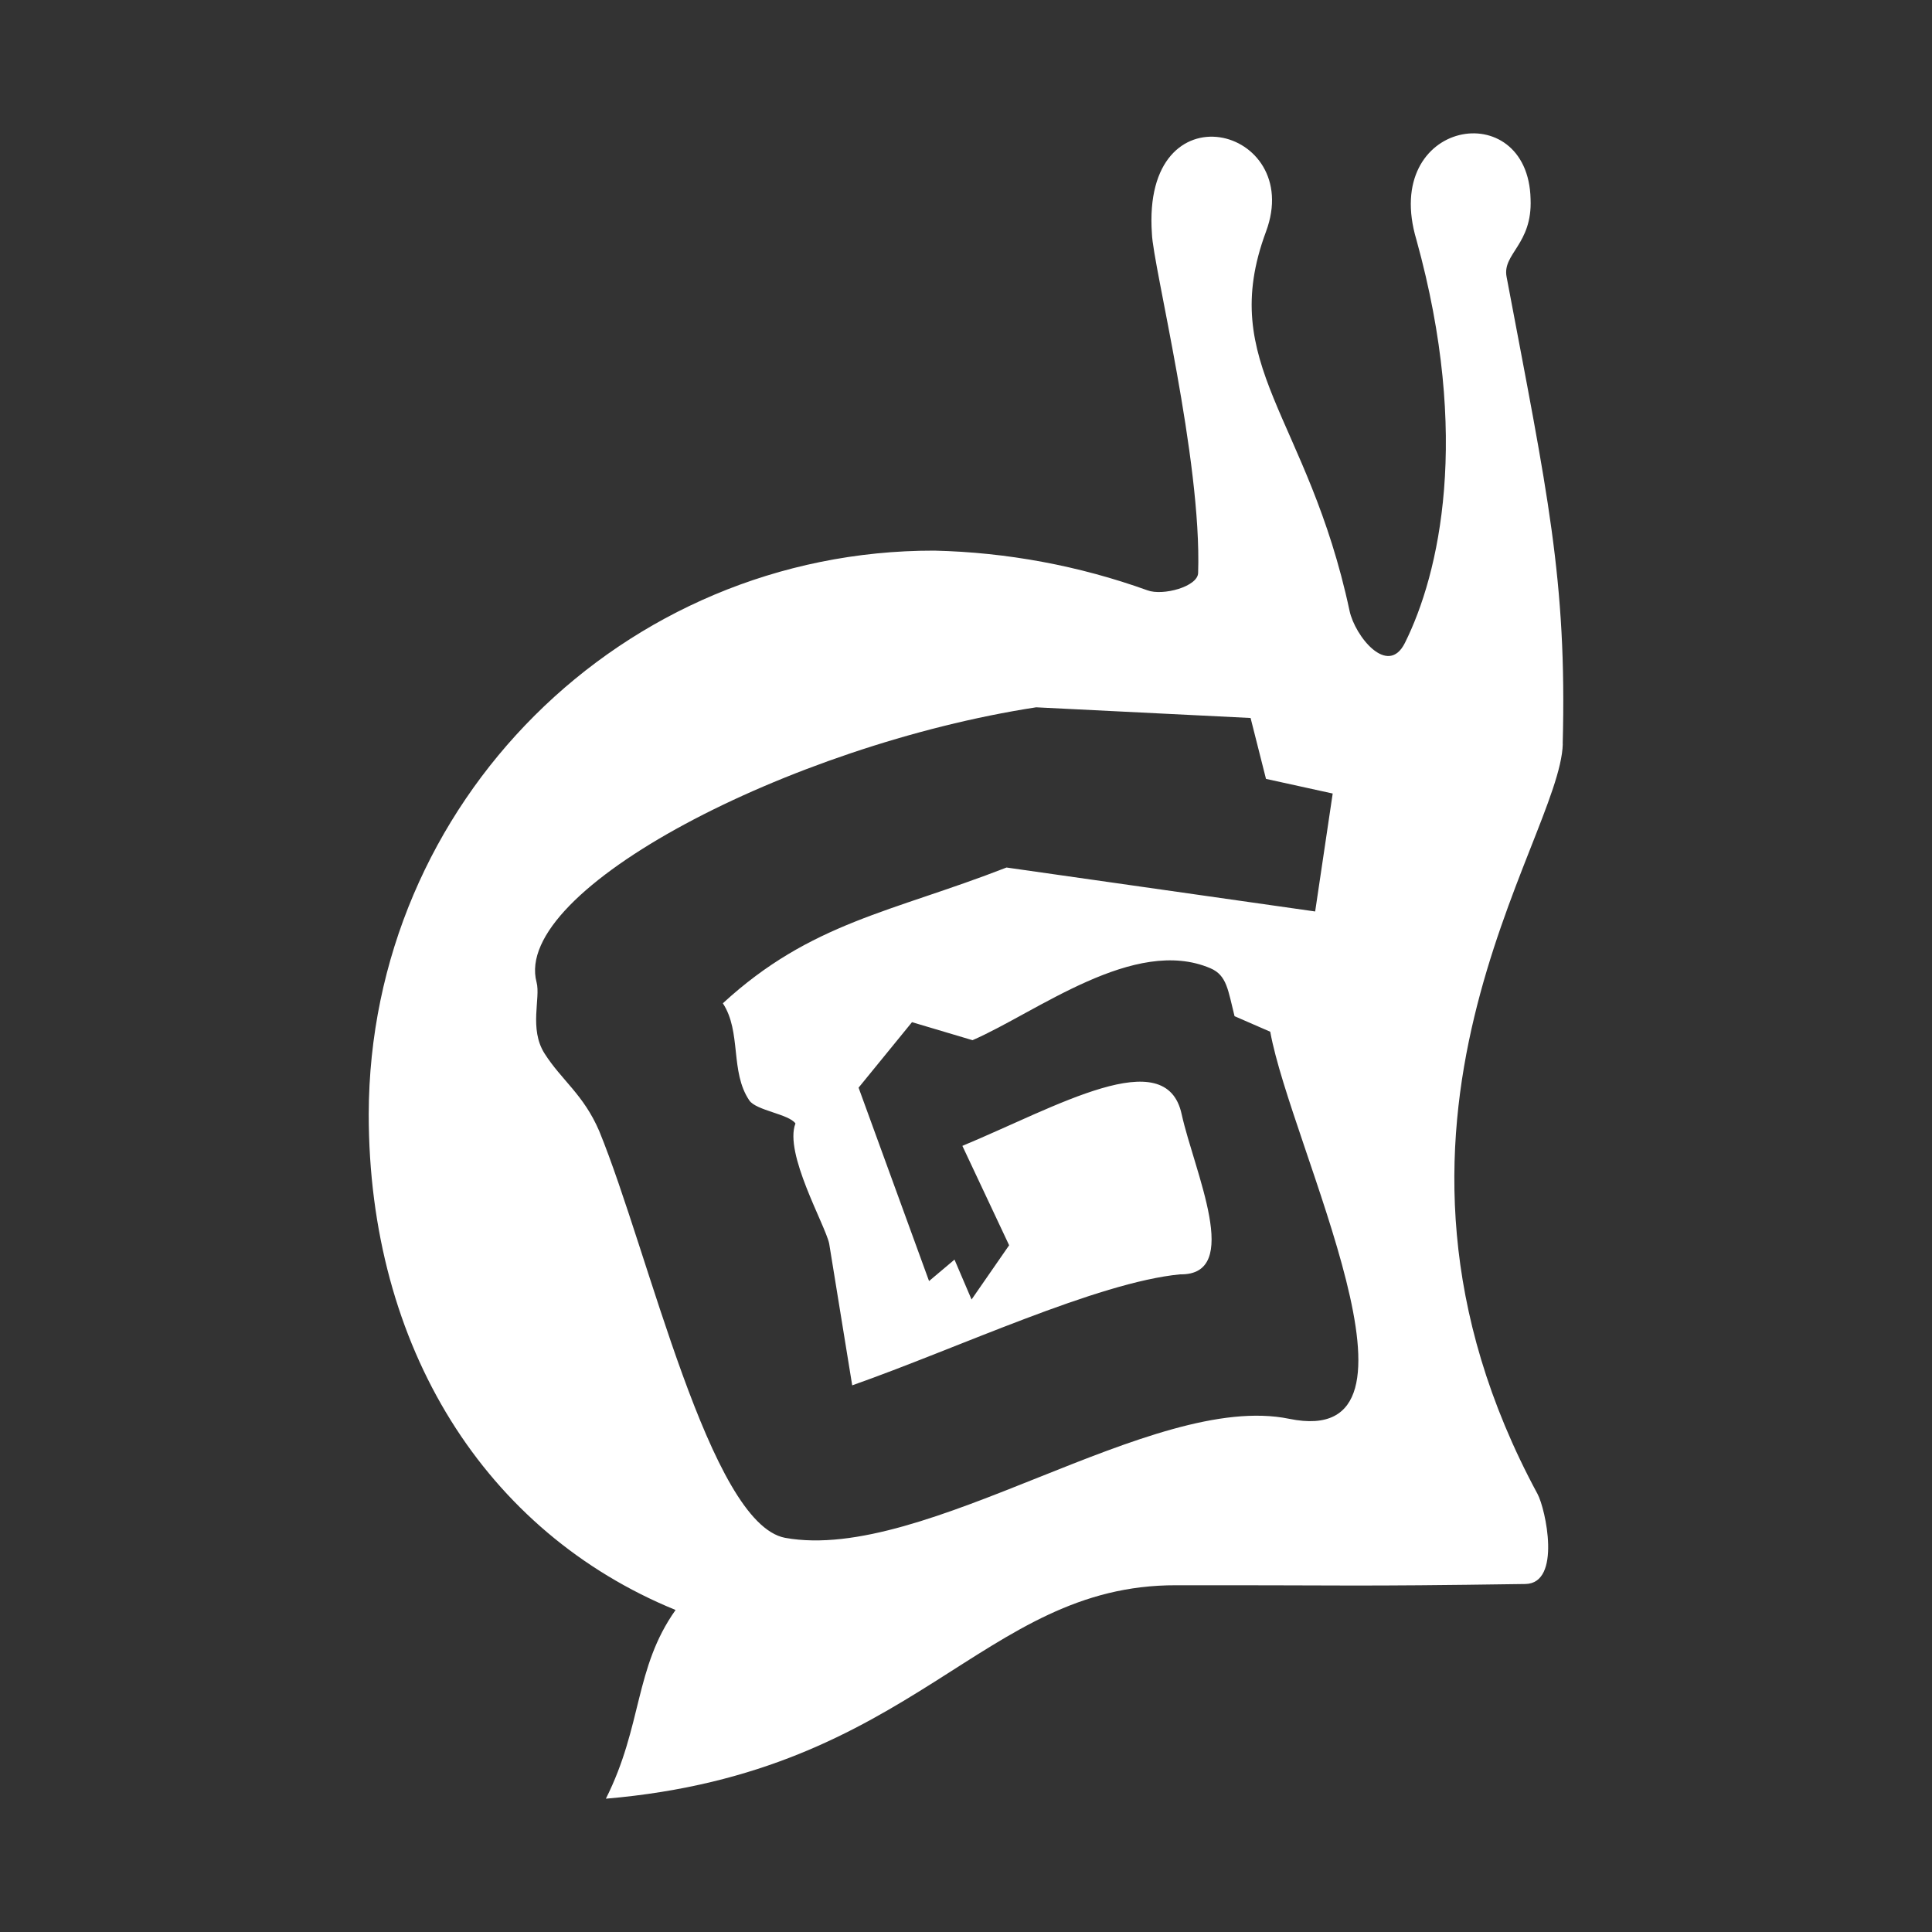 <svg xmlns="http://www.w3.org/2000/svg" width="40" height="40"><rect width="100%" height="100%" fill="#333333" stroke="none"/><path d="M 32.356 15.401 C 32.302 17.426 27.697 23.275 31.833 30.931 C 32.001 31.243 32.334 32.782 31.582 32.795 C 27.846 32.849 28.086 32.817 24.354 32.821 C 20.313 32.808 18.98 36.692 12.544 37.24 C 13.305 35.725 13.132 34.539 13.987 33.333 C 10.049 31.723 7.634 27.898 7.634 23.068 C 7.648 16.614 12.888 11.392 19.342 11.4 C 20.848 11.435 22.339 11.712 23.757 12.222 C 24.076 12.341 24.799 12.146 24.806 11.862 C 24.884 9.51 23.871 5.506 23.849 4.837 C 23.633 1.746 27.02 2.622 26.211 4.796 C 25.185 7.56 27.081 8.614 27.941 12.646 C 28.053 13.171 28.734 14.023 29.088 13.309 C 29.8 11.88 30.455 9.045 29.326 4.966 C 28.581 2.473 31.637 1.959 31.689 4.12 C 31.728 5.061 31.101 5.252 31.192 5.73 C 32.039 10.216 32.443 12 32.354 15.401 L 32.356 15.401 Z M 26.299 21.361 L 25.56 21.039 C 25.424 20.499 25.402 20.193 25.061 20.047 C 23.487 19.373 21.467 20.957 20.135 21.536 L 18.882 21.163 L 17.776 22.519 L 19.235 26.523 L 19.762 26.079 L 20.115 26.905 L 20.893 25.782 L 19.925 23.724 C 21.873 22.914 24.143 21.576 24.465 23.069 C 24.728 24.26 25.735 26.407 24.433 26.384 C 22.718 26.549 19.832 27.912 17.644 28.682 L 17.167 25.746 C 17.083 25.355 16.228 23.876 16.469 23.26 C 16.331 23.064 15.653 22.992 15.513 22.782 C 15.111 22.186 15.355 21.366 14.966 20.772 C 16.791 19.093 18.461 18.888 20.839 17.961 L 27.229 18.871 L 27.592 16.429 L 26.211 16.126 L 25.892 14.865 L 21.452 14.644 C 16.355 15.429 10.598 18.417 11.109 20.337 C 11.196 20.66 10.949 21.299 11.274 21.811 C 11.628 22.368 12.081 22.659 12.407 23.419 C 13.441 25.948 14.692 31.54 16.254 31.839 C 19.172 32.369 23.856 28.793 26.692 29.375 C 29.927 30.038 26.728 23.736 26.299 21.361 Z" fill-rule="evenodd" fill="#FFF"/></svg>
